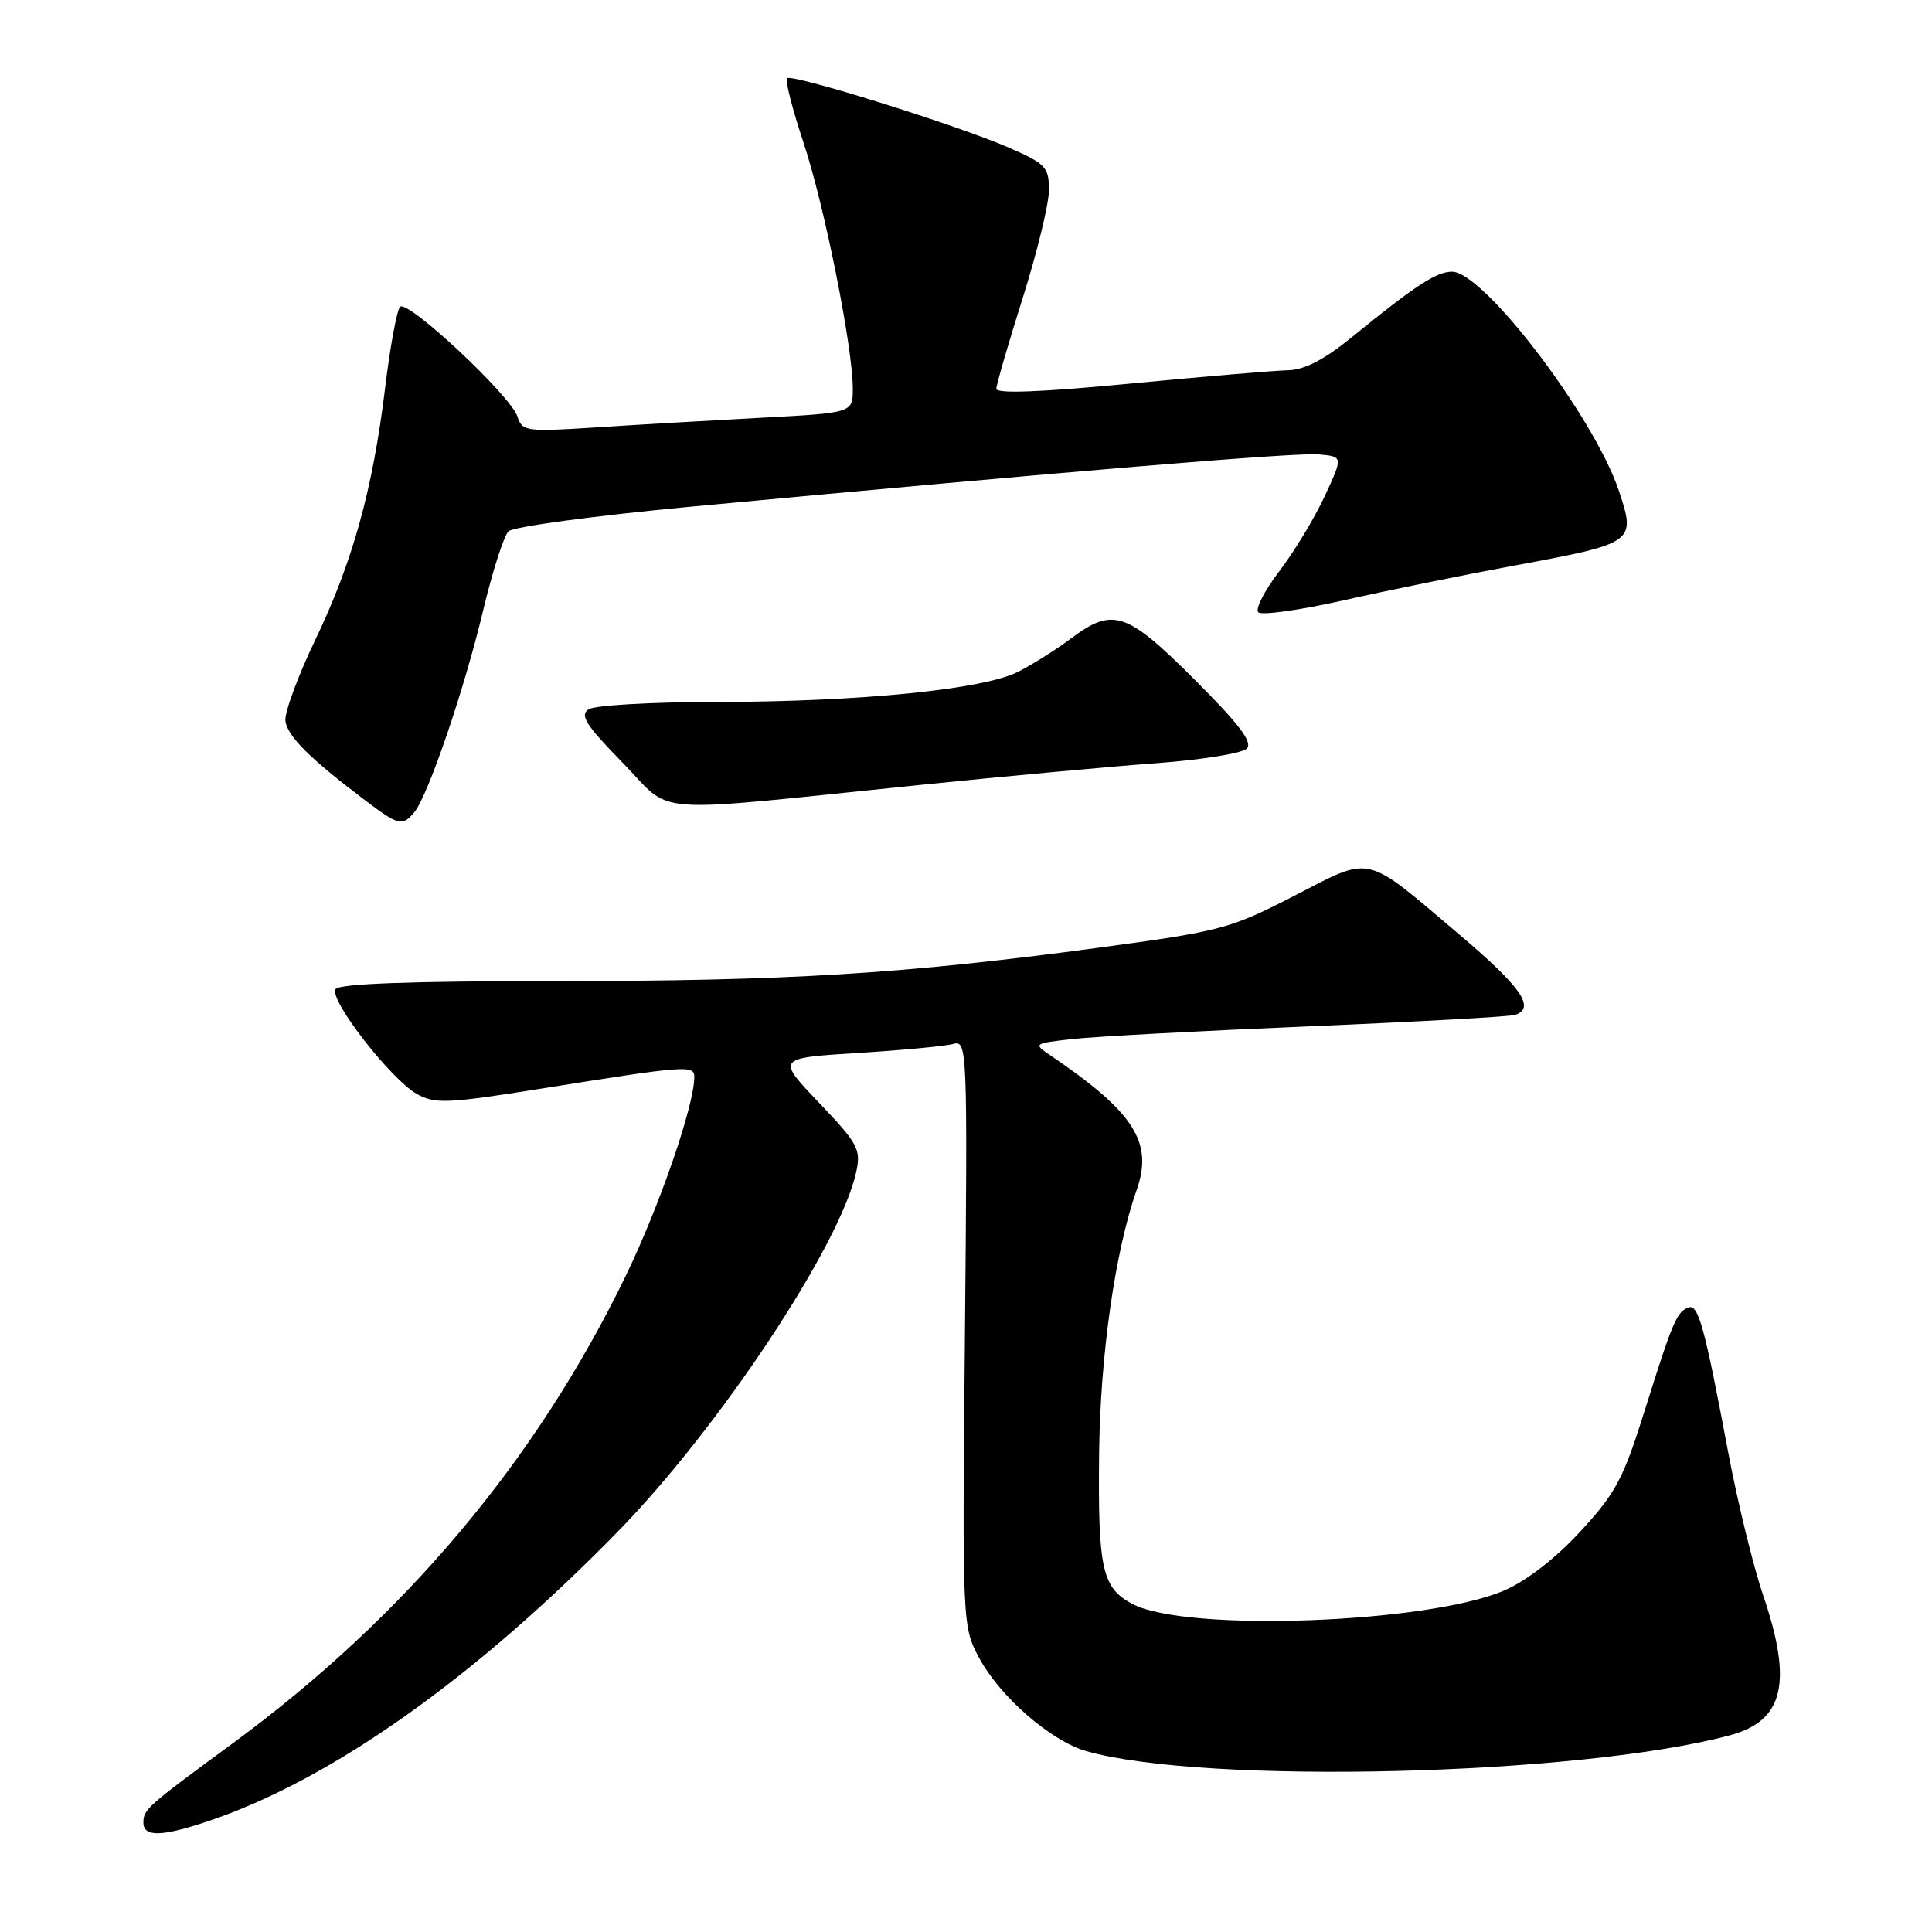 <?xml version="1.0" encoding="UTF-8" standalone="no"?>
<!DOCTYPE svg PUBLIC "-//W3C//DTD SVG 1.1//EN" "http://www.w3.org/Graphics/SVG/1.1/DTD/svg11.dtd" >
<svg xmlns="http://www.w3.org/2000/svg" xmlns:xlink="http://www.w3.org/1999/xlink" version="1.1" viewBox="0 0 256 256">
 <g >
 <path fill="currentColor"
d=" M 28.10 241.14 C 44.18 235.60 62.98 222.26 81.81 203.00 C 95.29 189.22 111.37 164.97 113.46 155.26 C 114.10 152.29 113.67 151.51 108.52 146.11 C 102.89 140.20 102.89 140.20 113.69 139.52 C 119.64 139.15 125.34 138.61 126.36 138.32 C 128.16 137.81 128.21 139.14 127.86 176.65 C 127.50 215.19 127.52 215.53 129.72 219.64 C 132.47 224.80 139.23 230.68 143.93 232.03 C 159.61 236.50 209.25 235.29 229.21 229.94 C 236.38 228.02 237.57 222.97 233.61 211.33 C 232.30 207.47 230.22 198.95 228.99 192.41 C 225.87 175.83 225.05 172.82 223.77 173.24 C 222.20 173.77 221.64 175.09 217.95 186.85 C 215.09 195.99 214.08 197.88 209.36 202.97 C 206.08 206.53 202.19 209.53 199.26 210.77 C 189.10 215.11 157.29 216.27 150.13 212.57 C 146.02 210.44 145.47 207.99 145.64 192.50 C 145.79 179.59 147.76 165.77 150.61 157.69 C 152.84 151.37 150.30 147.39 139.24 139.88 C 136.88 138.28 136.91 138.26 142.18 137.67 C 145.11 137.34 159.20 136.59 173.50 135.99 C 187.80 135.39 200.06 134.71 200.75 134.48 C 203.52 133.56 201.59 130.79 193.25 123.73 C 180.65 113.05 181.90 113.34 171.48 118.71 C 163.00 123.07 161.81 123.39 145.55 125.58 C 119.69 129.06 104.30 130.00 73.36 130.00 C 54.33 130.00 44.90 130.35 44.46 131.07 C 43.59 132.47 51.80 143.03 55.24 144.96 C 57.63 146.30 59.28 146.23 71.70 144.25 C 90.85 141.19 92.00 141.10 92.00 142.69 C 92.00 146.45 87.44 159.70 82.94 169.00 C 71.06 193.53 53.63 214.27 30.77 231.05 C 19.50 239.32 19.00 239.77 19.00 241.49 C 19.00 243.49 21.54 243.39 28.10 241.14 Z  M 54.91 107.61 C 56.72 105.42 61.51 91.40 63.99 81.00 C 65.23 75.78 66.76 71.00 67.38 70.40 C 67.99 69.79 78.85 68.33 91.50 67.14 C 141.90 62.42 171.66 59.94 174.74 60.21 C 177.97 60.50 177.97 60.50 175.53 65.75 C 174.19 68.64 171.49 73.10 169.52 75.68 C 167.56 78.25 166.30 80.70 166.73 81.13 C 167.16 81.56 172.24 80.85 178.01 79.55 C 183.78 78.25 194.04 76.16 200.82 74.91 C 216.61 71.98 216.78 71.86 214.53 65.09 C 211.27 55.28 196.61 36.00 192.40 36.00 C 190.33 36.00 187.53 37.83 179.04 44.75 C 175.45 47.67 172.83 49.02 170.66 49.06 C 168.92 49.10 159.51 49.89 149.75 50.83 C 138.12 51.95 132.01 52.19 132.02 51.52 C 132.03 50.96 133.60 45.55 135.51 39.50 C 137.42 33.45 138.99 27.01 138.99 25.19 C 139.00 22.16 138.56 21.70 133.75 19.59 C 126.93 16.61 104.94 9.73 104.29 10.37 C 104.02 10.65 105.00 14.48 106.47 18.90 C 109.24 27.24 113.00 45.99 113.00 51.52 C 113.00 54.71 113.00 54.71 100.75 55.36 C 94.01 55.72 84.16 56.29 78.86 56.64 C 69.74 57.23 69.18 57.15 68.57 55.21 C 67.69 52.44 53.97 39.61 53.01 40.66 C 52.58 41.12 51.69 45.96 51.03 51.42 C 49.38 64.91 46.74 74.42 41.78 84.78 C 39.48 89.57 37.70 94.40 37.82 95.50 C 38.03 97.50 41.04 100.50 48.40 106.06 C 52.84 109.41 53.32 109.52 54.91 107.61 Z  M 122.00 104.00 C 133.28 102.85 147.35 101.55 153.29 101.12 C 159.22 100.68 164.58 99.82 165.20 99.20 C 166.03 98.37 164.24 95.99 158.28 90.04 C 149.29 81.05 147.47 80.44 141.94 84.58 C 140.05 86.00 136.92 87.98 134.98 88.98 C 130.40 91.36 113.97 93.00 94.58 93.02 C 86.28 93.02 78.83 93.46 78.00 93.98 C 76.78 94.76 77.61 96.06 82.50 101.06 C 89.41 108.12 84.92 107.78 122.00 104.00 Z "/>
</g>
</svg>